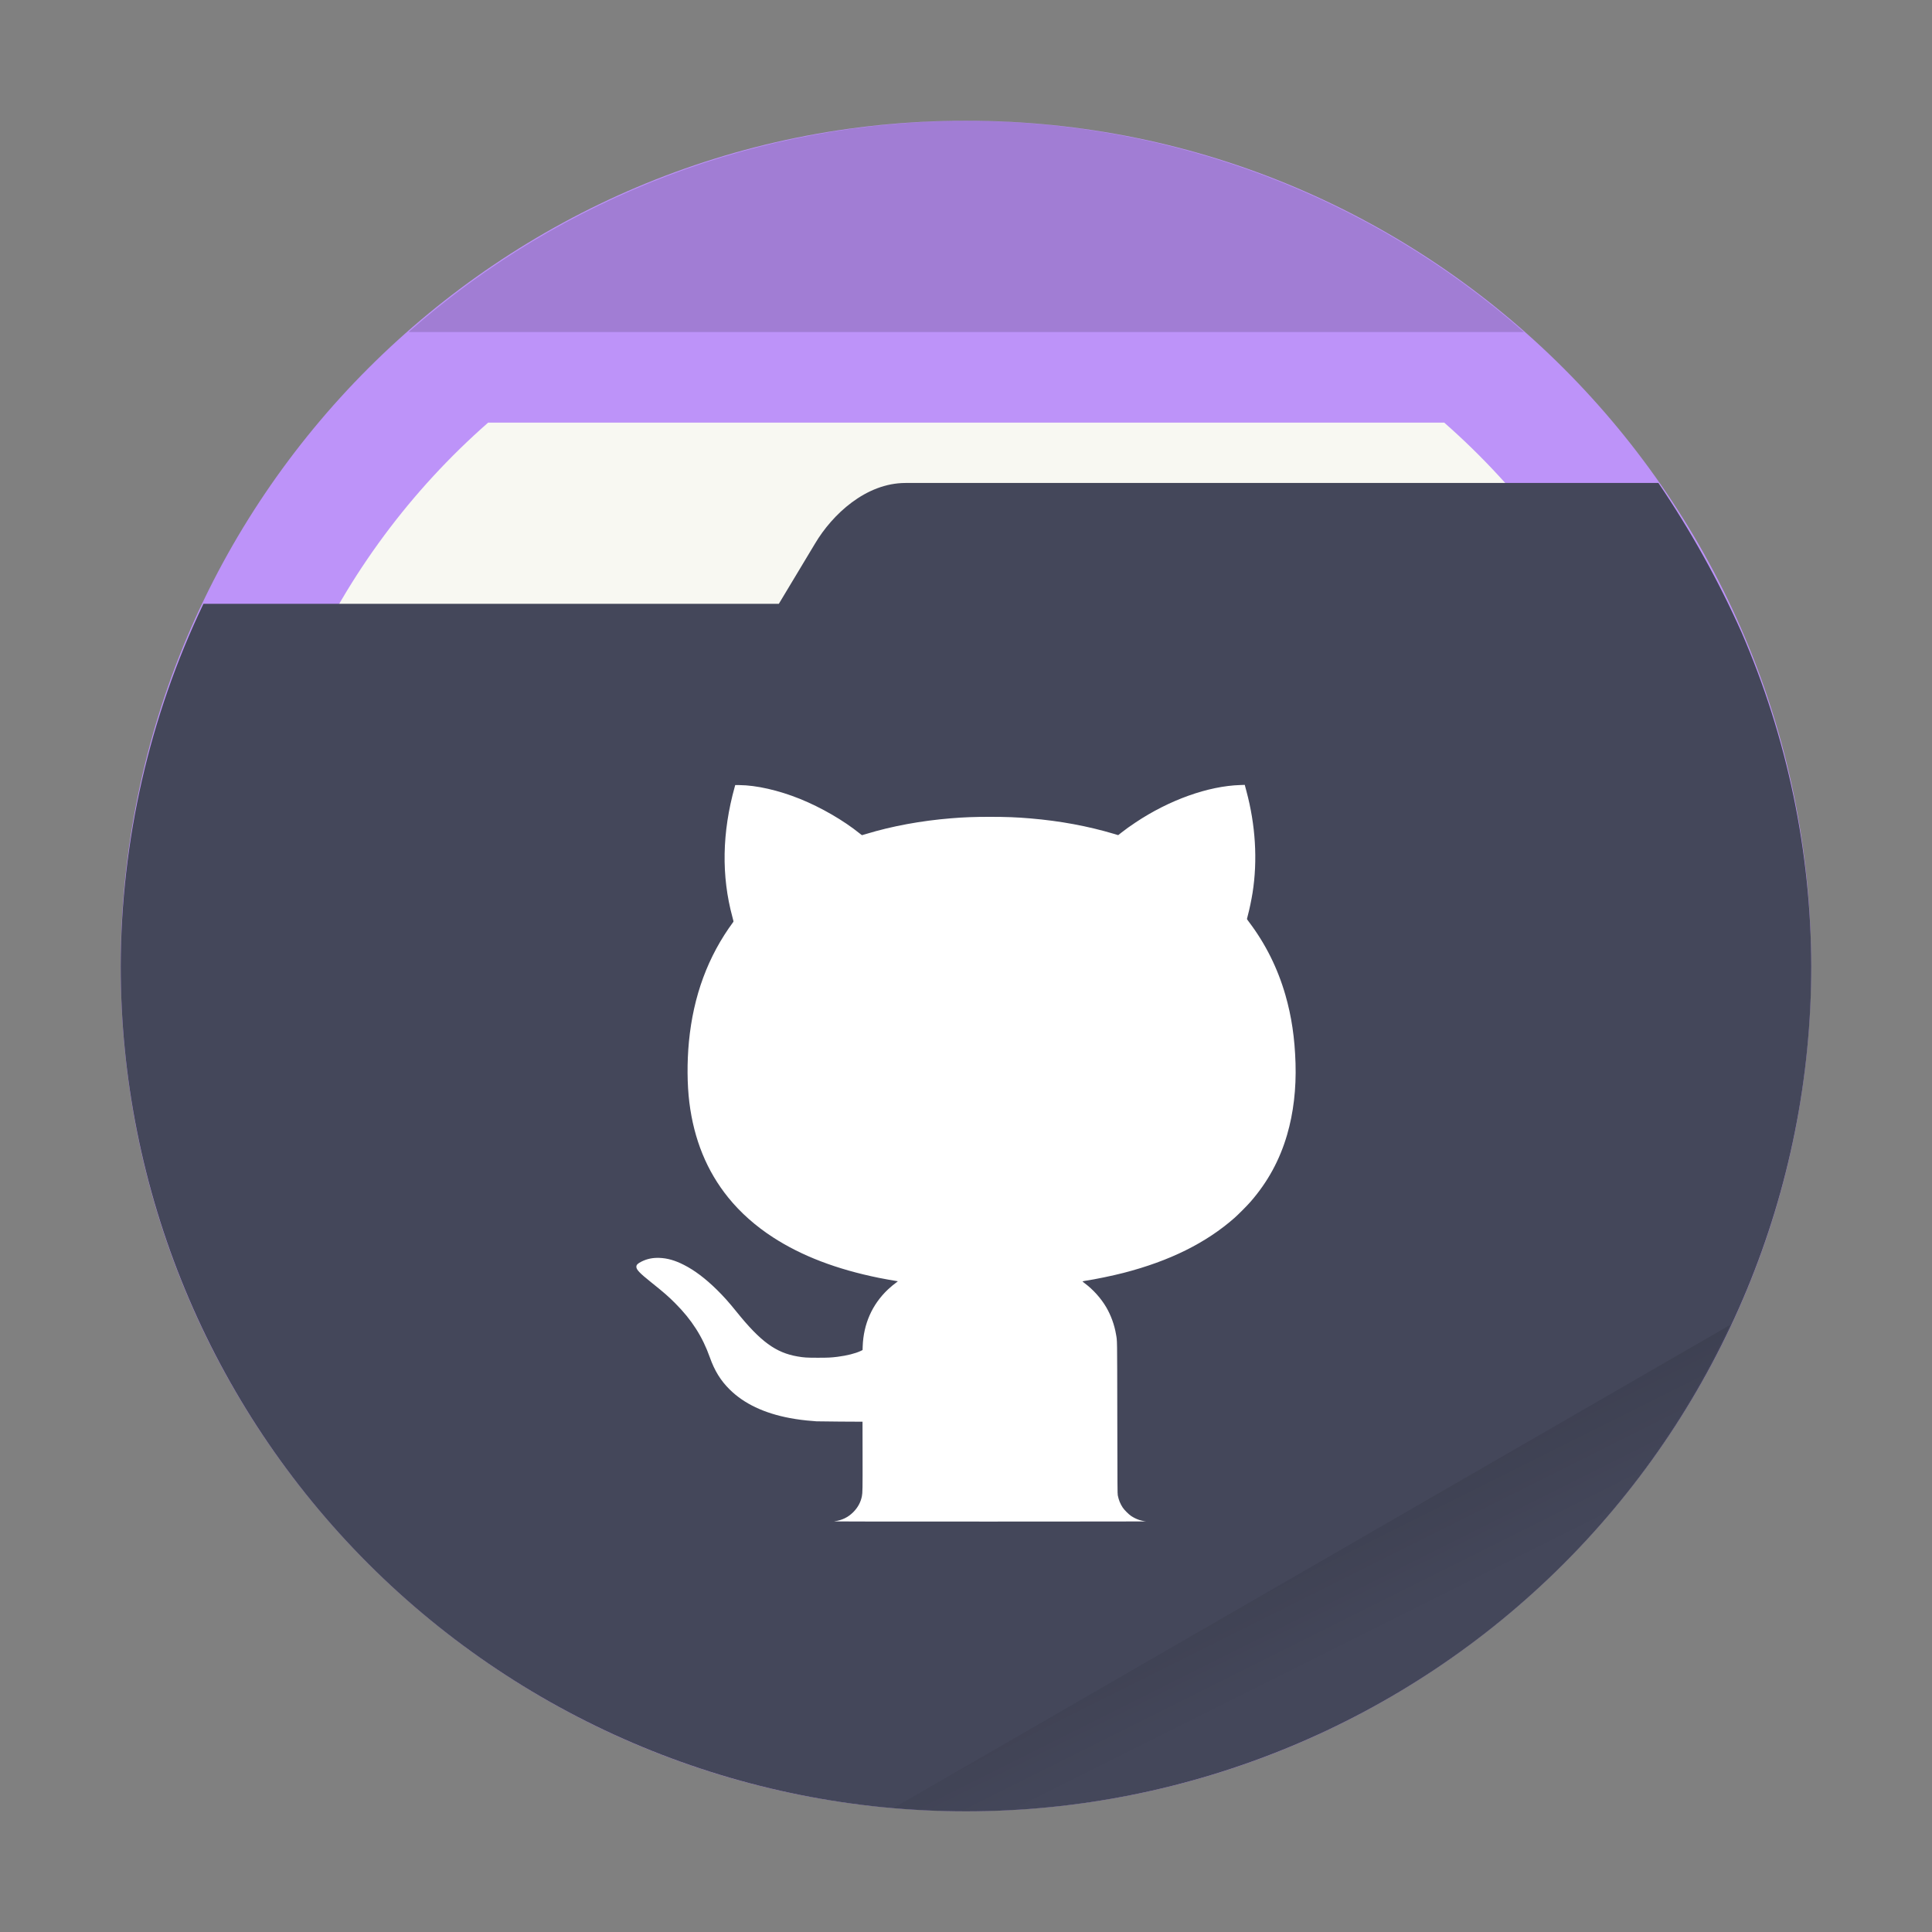 <svg width="64" height="64" viewBox="0 0 64 64" fill="none" xmlns="http://www.w3.org/2000/svg">
<rect x="0" y="0" width="64" height="64" fill="#808080" stroke="none"/>
<path d="M31.998 59.997C47.462 59.997 59.997 47.462 59.997 31.998C59.997 16.535 47.462 3.999 31.998 3.999C16.535 3.999 3.999 16.535 3.999 31.998C3.999 47.462 16.535 59.997 31.998 59.997Z" fill="#BD93F9"/>
<path d="M16.17 14C13.608 16.248 11.555 19.016 10.146 22.12C8.737 25.224 8.006 28.592 8 32C8 38.365 10.529 44.47 15.03 48.971C19.53 53.472 25.635 56 32 56C38.365 56 44.47 53.472 48.971 48.971C53.472 44.47 56 38.365 56 32C55.996 28.593 55.267 25.225 53.86 22.122C52.453 19.018 50.402 16.249 47.842 14H16.17Z" fill="#F8F8F2"/>
<path d="M29.999 15.999C28.676 15.999 27.568 17.05 27.002 18.002L25.8 20.002H6.739C4.947 23.749 4.011 27.848 3.999 32.002C3.999 39.428 6.949 46.55 12.2 51.802C17.451 57.053 24.574 60.003 32 60.003C39.426 60.003 46.549 57.053 51.8 51.802C57.051 46.55 60.001 39.428 60.001 32.002C59.99 28.202 59.206 24.445 57.696 20.958C56.924 19.227 56 17.568 54.937 15.999H29.999Z" fill="#44475A"/>
<path opacity="0.15" d="M32 4C25.199 4.013 18.634 6.501 13.533 11H50.484C45.379 6.497 38.808 4.009 32 4Z" fill="black"/>
<path opacity="0.1" d="M57.312 43.891L29.619 59.881C30.41 59.955 31.204 59.995 31.999 60.001C37.312 59.994 42.514 58.476 46.996 55.623C51.478 52.771 55.056 48.702 57.312 43.891Z" fill="url(#paint0_linear_2_88)"/>
<path d="M27.635 50.395C27.887 50.364 28.093 50.265 28.267 50.09C28.415 49.942 28.511 49.766 28.551 49.567C28.574 49.454 28.576 49.328 28.574 48.209L28.572 47.096L27.825 47.092C27.414 47.089 27.063 47.085 27.046 47.083C27.028 47.081 26.967 47.075 26.909 47.071C26.672 47.055 26.399 47.019 26.169 46.976C25.314 46.816 24.645 46.498 24.17 46.027C23.872 45.733 23.672 45.408 23.515 44.966C23.271 44.278 22.913 43.718 22.368 43.173C22.14 42.944 21.994 42.817 21.574 42.481C21.183 42.168 21.08 42.06 21.08 41.962C21.08 41.898 21.129 41.85 21.259 41.787C21.442 41.699 21.62 41.662 21.84 41.669C22.104 41.678 22.36 41.75 22.657 41.902C23.008 42.08 23.364 42.349 23.743 42.72C23.974 42.948 24.139 43.132 24.402 43.458C25.195 44.442 25.698 44.81 26.418 44.934C26.631 44.971 26.721 44.977 27.091 44.977C27.443 44.977 27.527 44.972 27.748 44.945C28.053 44.906 28.334 44.836 28.51 44.753L28.574 44.722L28.578 44.597C28.605 43.859 28.889 43.216 29.408 42.721C29.492 42.641 29.625 42.53 29.7 42.478C29.722 42.462 29.741 42.448 29.741 42.446C29.741 42.443 29.725 42.439 29.705 42.437C29.631 42.427 29.268 42.362 29.116 42.331C27.716 42.047 26.561 41.606 25.611 40.991C25.031 40.616 24.527 40.169 24.127 39.674C23.416 38.796 22.988 37.748 22.835 36.516C22.762 35.918 22.757 35.189 22.821 34.512C22.967 32.99 23.452 31.678 24.289 30.543C24.302 30.524 24.302 30.524 24.263 30.381C23.893 29.021 23.918 27.576 24.339 26.065L24.355 26.006L24.492 26.007C25.057 26.011 25.795 26.18 26.502 26.465C27.203 26.749 27.944 27.178 28.479 27.61C28.516 27.641 28.551 27.666 28.556 27.666C28.56 27.666 28.627 27.646 28.703 27.623C29.547 27.366 30.515 27.188 31.495 27.108C31.942 27.071 32.266 27.059 32.794 27.059C33.337 27.059 33.677 27.072 34.134 27.111C35.123 27.195 36.033 27.364 36.913 27.626L37.042 27.665L37.151 27.579C37.309 27.456 37.421 27.376 37.614 27.247C38.731 26.5 40.025 26.037 41.09 26.005L41.235 26L41.245 26.041C41.252 26.064 41.271 26.137 41.288 26.202C41.592 27.332 41.663 28.494 41.493 29.575C41.454 29.817 41.39 30.126 41.335 30.328C41.32 30.385 41.307 30.437 41.307 30.443C41.307 30.449 41.34 30.497 41.38 30.549C41.924 31.269 42.325 32.074 42.581 32.962C42.784 33.668 42.89 34.38 42.916 35.222C42.942 36.068 42.847 36.871 42.637 37.59C42.393 38.427 41.997 39.153 41.428 39.807C41.321 39.931 41.022 40.231 40.897 40.342C39.954 41.173 38.748 41.771 37.223 42.165C36.847 42.262 36.275 42.38 35.945 42.429C35.901 42.436 35.862 42.443 35.859 42.446C35.856 42.449 35.888 42.476 35.929 42.507C36.215 42.721 36.471 43.006 36.646 43.305C36.801 43.569 36.917 43.889 36.969 44.198C37.011 44.441 37.007 44.225 37.012 46.966C37.016 49.306 37.017 49.479 37.028 49.535C37.061 49.697 37.108 49.812 37.193 49.942C37.245 50.02 37.389 50.164 37.468 50.217C37.624 50.321 37.79 50.38 37.968 50.398C38 50.401 35.672 50.403 32.794 50.404C28.502 50.404 27.575 50.402 27.635 50.395L27.635 50.395Z" fill="white"/>
<defs>
<linearGradient id="paint0_linear_2_88" x1="42" y1="51" x2="44" y2="55" gradientUnits="userSpaceOnUse">
<stop/>
<stop offset="1" stop-opacity="0"/>
</linearGradient>
</defs>
</svg>
